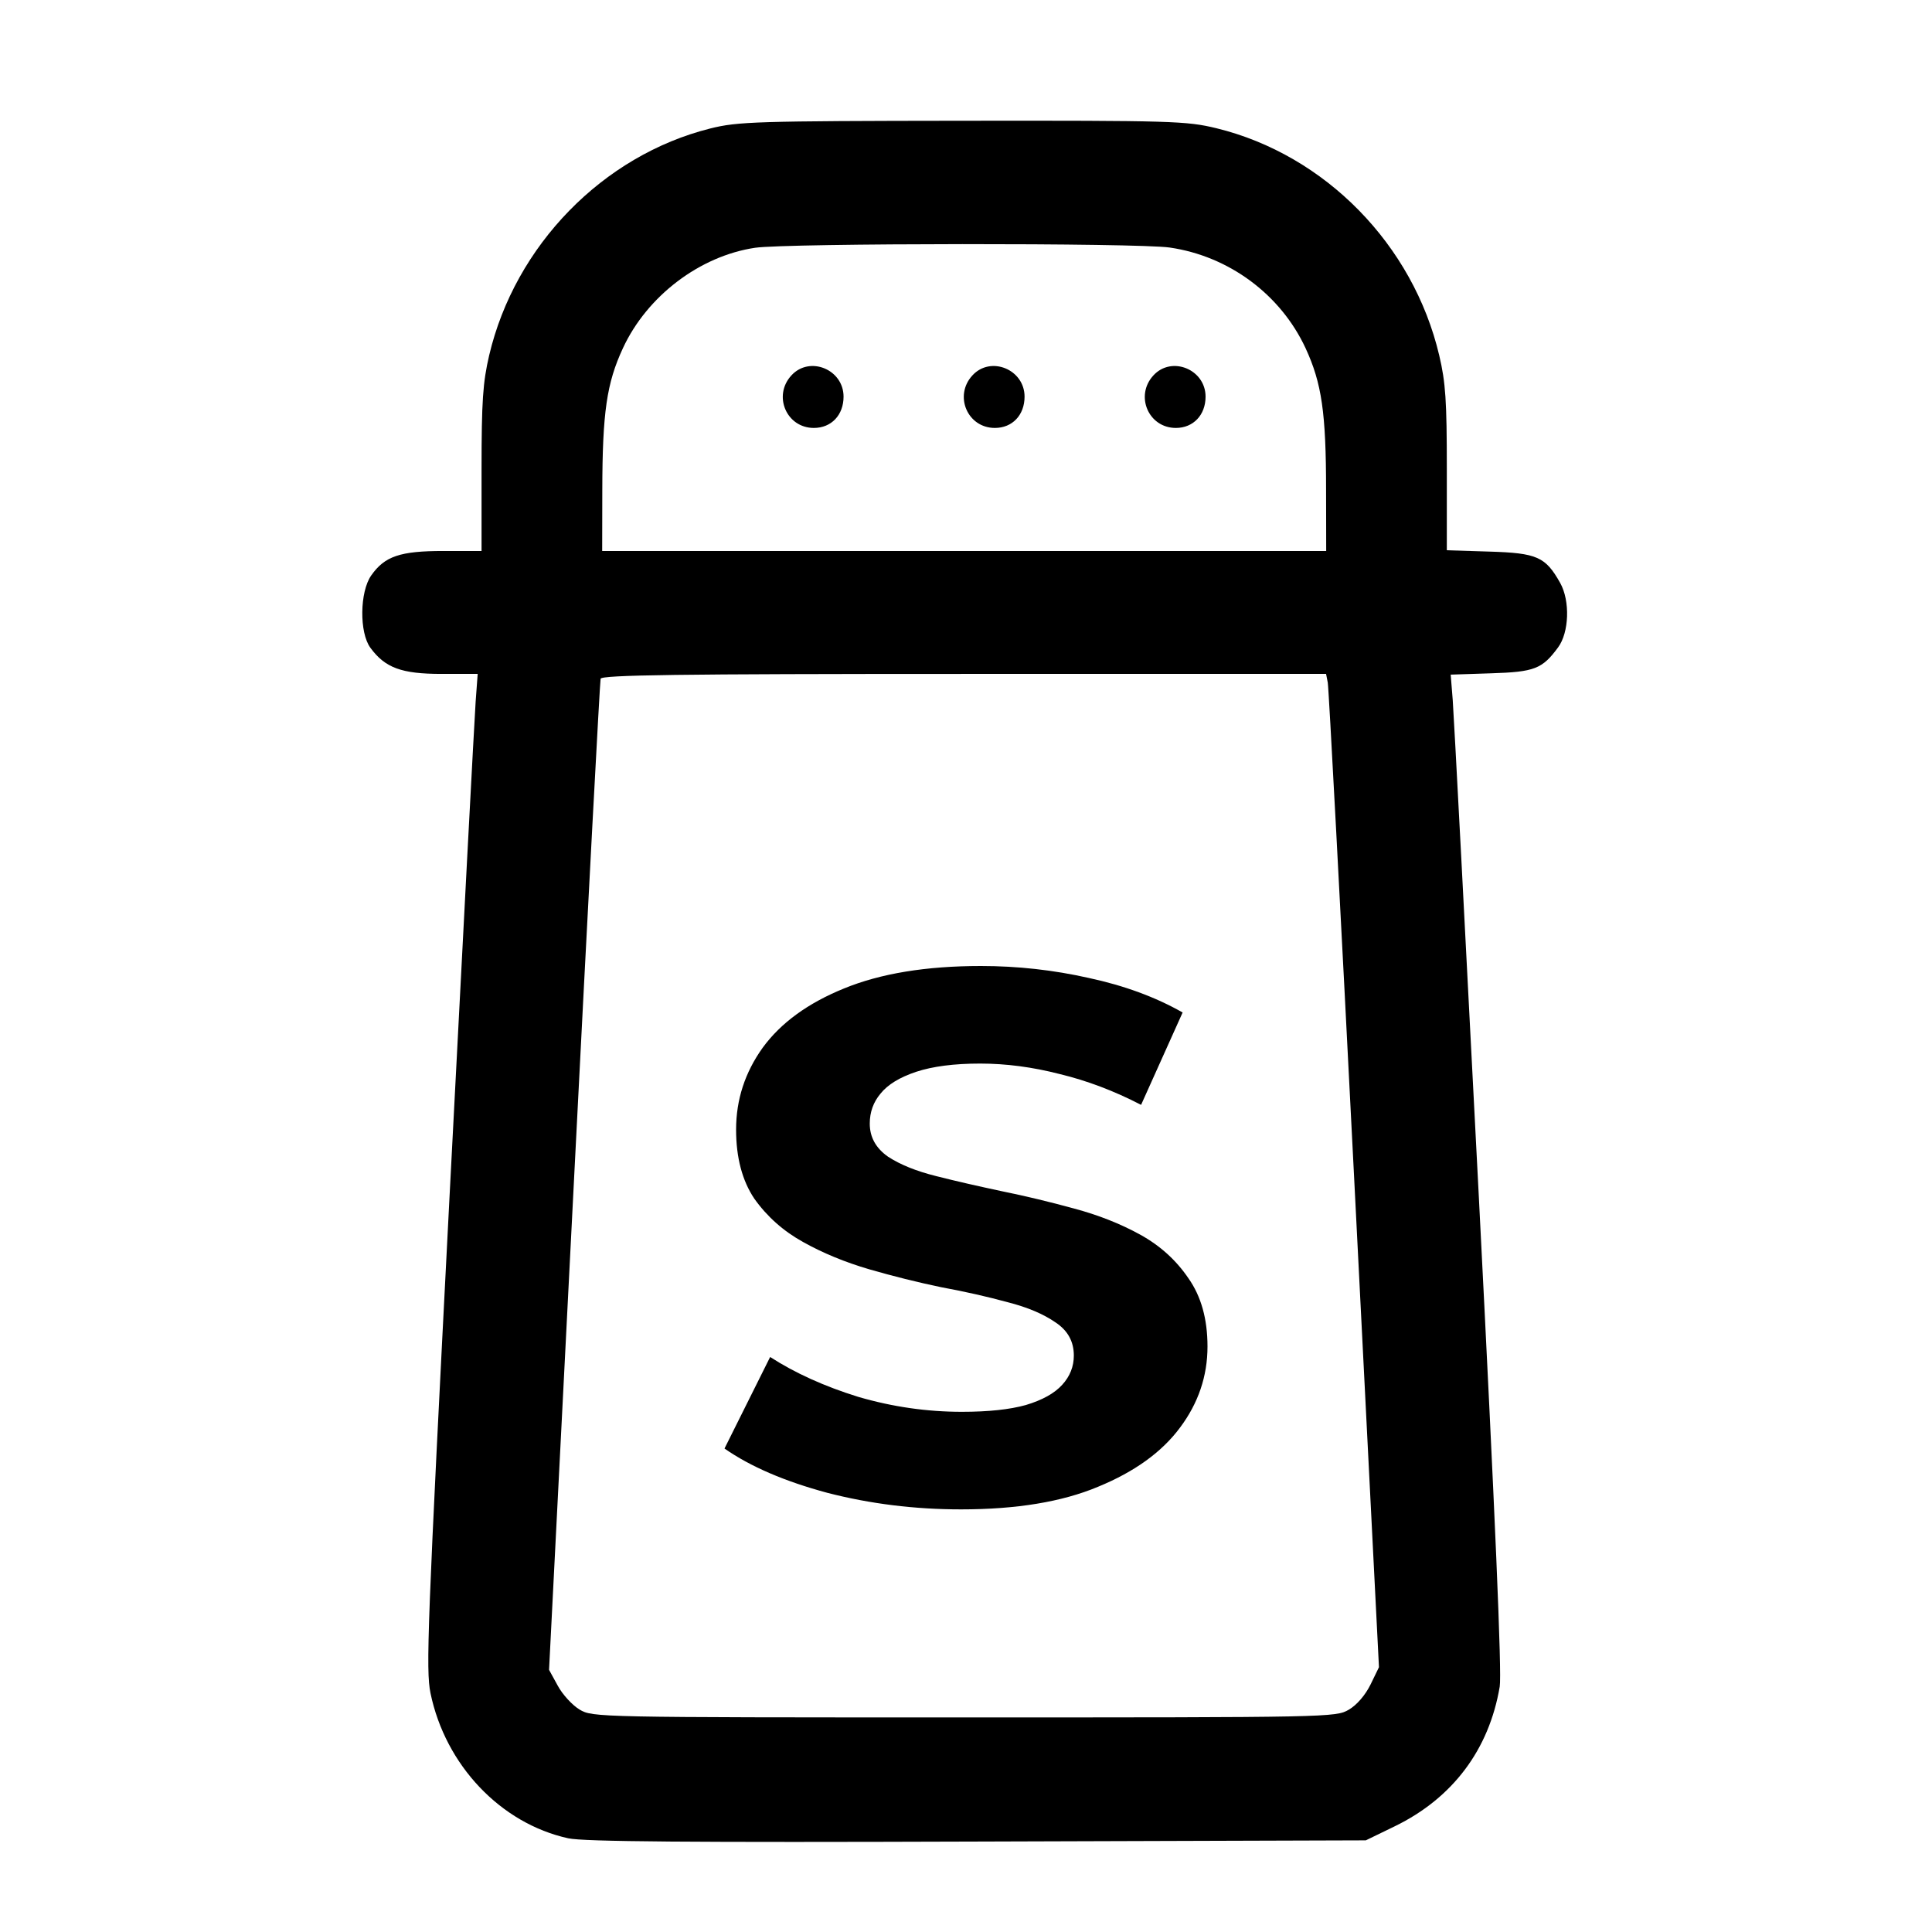 <svg width="16" height="16" viewBox="0 0 16 16" fill="none" xmlns="http://www.w3.org/2000/svg">
<path fill-rule="evenodd" clip-rule="evenodd" d="M5.882 1.064C4.993 1.287 4.265 2.033 4.051 2.943C3.999 3.167 3.988 3.319 3.988 3.886L3.988 4.563H3.673C3.314 4.563 3.186 4.606 3.074 4.766C2.979 4.902 2.975 5.238 3.067 5.364C3.189 5.531 3.326 5.581 3.656 5.581H3.956L3.939 5.812C3.93 5.939 3.832 7.79 3.722 9.926C3.539 13.48 3.526 13.827 3.565 14.021C3.688 14.618 4.146 15.101 4.706 15.224C4.834 15.252 5.705 15.259 8.094 15.251L11.311 15.241L11.552 15.124C12.03 14.891 12.332 14.49 12.42 13.968C12.438 13.859 12.384 12.589 12.247 9.91C12.137 7.766 12.04 5.916 12.031 5.799L12.014 5.587L12.349 5.576C12.707 5.565 12.772 5.54 12.903 5.362C12.995 5.238 13.004 4.977 12.921 4.828C12.799 4.611 12.73 4.58 12.334 4.568L11.982 4.557L11.982 3.884C11.982 3.319 11.972 3.167 11.919 2.943C11.703 2.026 10.974 1.282 10.074 1.062C9.826 1.002 9.711 0.998 7.97 1C6.259 1.002 6.11 1.007 5.882 1.064ZM9.687 2.05C10.177 2.121 10.605 2.438 10.812 2.883C10.946 3.173 10.982 3.417 10.982 4.061L10.983 4.563H7.985H4.987L4.988 4.061C4.989 3.417 5.024 3.173 5.159 2.883C5.359 2.451 5.796 2.12 6.253 2.052C6.517 2.013 9.421 2.011 9.687 2.05ZM6.554 3.109C6.399 3.277 6.513 3.544 6.74 3.544C6.885 3.544 6.986 3.437 6.986 3.285C6.986 3.059 6.705 2.944 6.554 3.109ZM8.053 3.109C7.898 3.277 8.012 3.544 8.239 3.544C8.384 3.544 8.485 3.437 8.485 3.285C8.485 3.059 8.204 2.944 8.053 3.109ZM9.552 3.109C9.397 3.277 9.511 3.544 9.738 3.544C9.882 3.544 9.984 3.437 9.984 3.285C9.984 3.059 9.703 2.944 9.552 3.109ZM10.996 5.653C11.004 5.692 11.102 7.543 11.215 9.766L11.42 13.807L11.35 13.951C11.307 14.038 11.237 14.12 11.17 14.159C11.063 14.222 11.013 14.223 7.985 14.223C4.94 14.223 4.908 14.222 4.8 14.158C4.74 14.122 4.658 14.033 4.619 13.96L4.547 13.829L4.755 9.745C4.869 7.499 4.968 5.643 4.974 5.621C4.983 5.59 5.612 5.581 7.984 5.581H10.982L10.996 5.653Z" fill="black"/>
<path d="M7.959 12.5C7.574 12.5 7.205 12.454 6.852 12.363C6.499 12.268 6.215 12.146 6 11.996L6.378 11.238C6.584 11.371 6.827 11.481 7.107 11.568C7.391 11.651 7.677 11.692 7.966 11.692C8.186 11.692 8.362 11.673 8.495 11.636C8.632 11.595 8.733 11.539 8.797 11.468C8.861 11.398 8.893 11.317 8.893 11.226C8.893 11.11 8.843 11.019 8.742 10.952C8.641 10.882 8.509 10.826 8.344 10.784C8.179 10.739 7.995 10.697 7.794 10.66C7.597 10.619 7.397 10.569 7.196 10.511C6.999 10.453 6.818 10.379 6.653 10.287C6.488 10.196 6.353 10.076 6.247 9.927C6.147 9.778 6.096 9.587 6.096 9.355C6.096 9.106 6.17 8.881 6.316 8.677C6.467 8.47 6.692 8.307 6.99 8.186C7.292 8.062 7.67 8 8.124 8C8.426 8 8.724 8.033 9.017 8.099C9.31 8.162 9.569 8.257 9.794 8.385L9.45 9.15C9.226 9.034 9.001 8.949 8.777 8.895C8.552 8.837 8.332 8.808 8.117 8.808C7.901 8.808 7.725 8.831 7.588 8.876C7.45 8.922 7.352 8.982 7.292 9.057C7.233 9.127 7.203 9.21 7.203 9.305C7.203 9.417 7.253 9.508 7.354 9.579C7.455 9.645 7.588 9.699 7.753 9.74C7.918 9.782 8.099 9.823 8.296 9.865C8.497 9.906 8.696 9.954 8.893 10.008C9.095 10.062 9.278 10.134 9.443 10.225C9.608 10.316 9.741 10.437 9.842 10.586C9.947 10.735 10 10.923 10 11.151C10 11.396 9.924 11.62 9.773 11.822C9.622 12.026 9.395 12.189 9.093 12.313C8.795 12.438 8.417 12.5 7.959 12.5Z" fill="black"/>
</svg>
